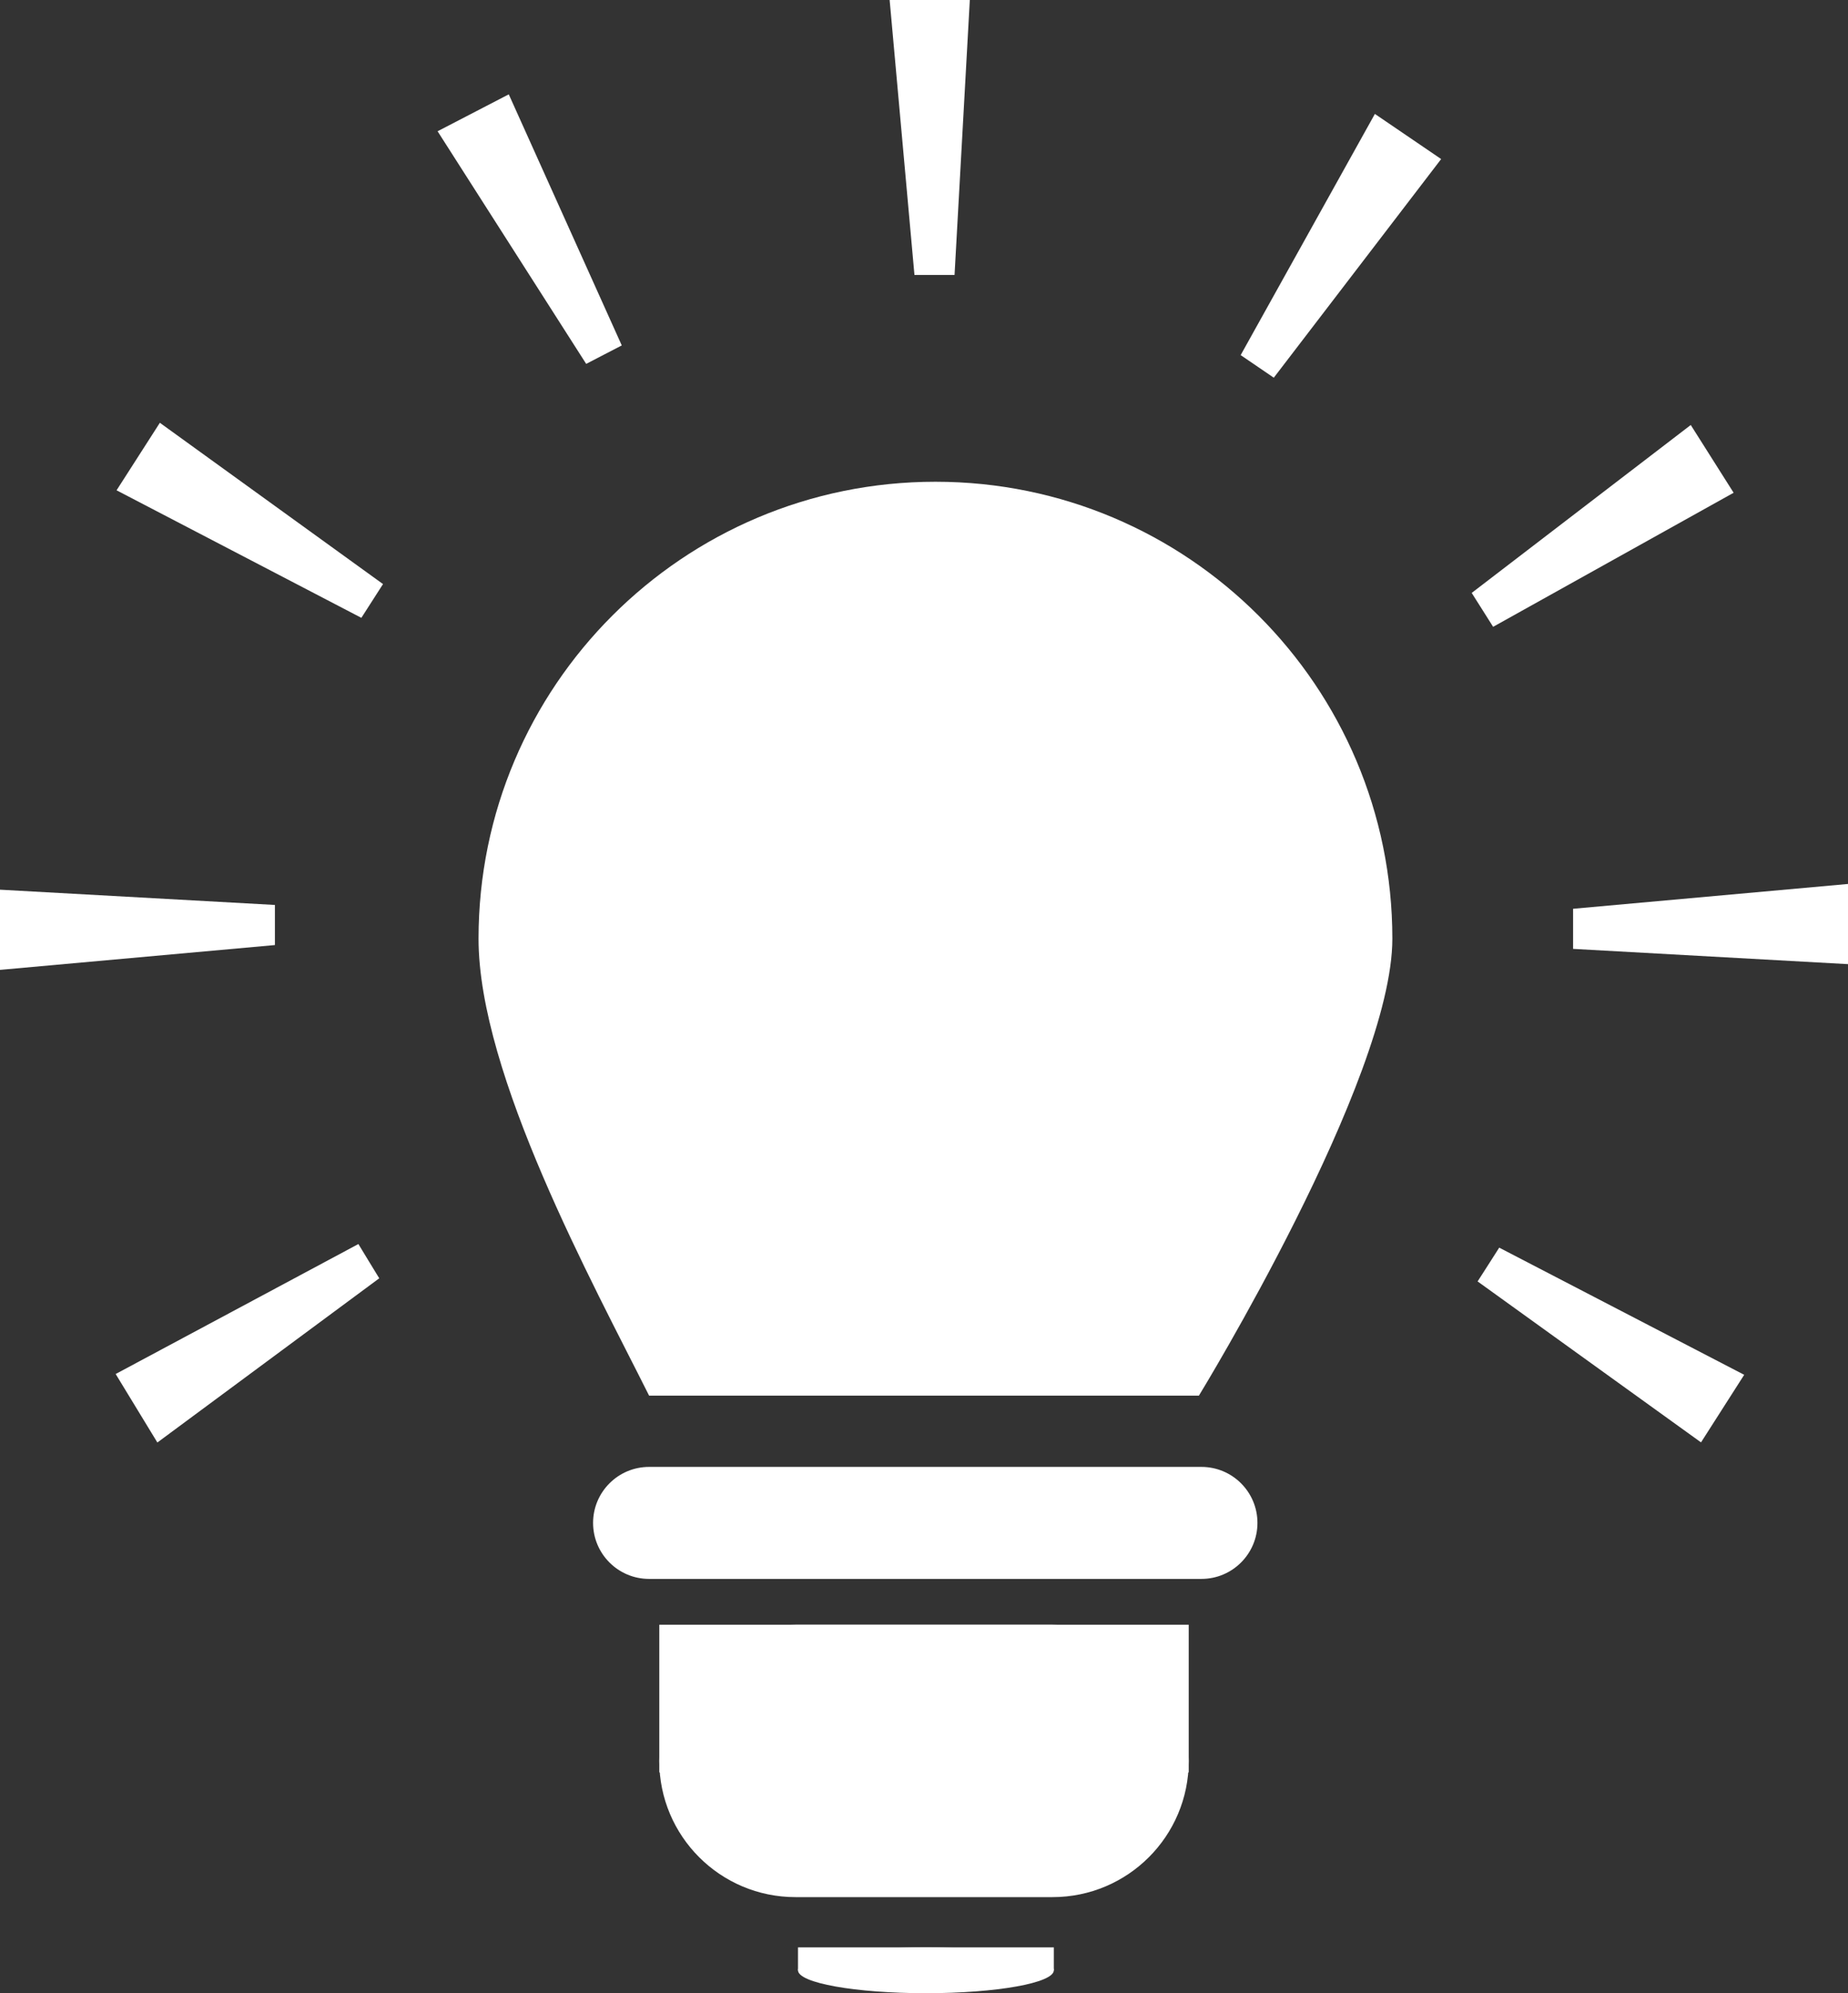 <?xml version="1.0" encoding="utf-8"?>
<!-- Generator: Adobe Illustrator 16.0.0, SVG Export Plug-In . SVG Version: 6.00 Build 0)  -->
<!DOCTYPE svg PUBLIC "-//W3C//DTD SVG 1.1//EN" "http://www.w3.org/Graphics/SVG/1.1/DTD/svg11.dtd">
<svg version="1.1" id="Layer_3" xmlns="http://www.w3.org/2000/svg" xmlns:xlink="http://www.w3.org/1999/xlink" x="0px" y="0px"
	 width="121px" height="130.5px" viewBox="0 0 121 130.5" enable-background="new 0 0 121 130.5" xml:space="preserve">
<rect x="0" y="0" width="121" height="130.5" fill="#333333" stroke="none"/>
<path fill="#FFFFFF" d="M91.166,61.458c0,9.241-12.666,29.917-12.666,29.917s-9.969,0-17.25,0c-7.622,0-7.583,0-18.75,0
	c-3.667-7.333-11.167-21.016-11.167-29.917c0-16.522,13.394-29.917,29.917-29.917S91.166,44.936,91.166,61.458z"/>
<path fill="#FFFFFF" d="M82.333,99.709c0,2.024-1.642,3.666-3.667,3.666H42.5c-2.025,0-3.667-1.642-3.667-3.666l0,0
	c0-2.025,1.642-3.667,3.667-3.667h36.166C80.691,96.042,82.333,97.684,82.333,99.709L82.333,99.709z"/>
<path fill="#FFFFFF" d="M77.834,115.292c0,4.925-3.992,8.917-8.917,8.917H52.084c-4.925,0-8.917-3.992-8.917-8.917l0,0
	c0-4.925,3.992-8.917,8.917-8.917h16.833C73.842,106.375,77.834,110.367,77.834,115.292L77.834,115.292z"/>
<rect x="43.167" y="106.375" fill="#FFFFFF" width="34.667" height="9.667"/>
<ellipse fill="#FFFFFF" cx="60.625" cy="129" rx="8.375" ry="1.5"/>
<rect x="52.25" y="127.5" fill="#FFFFFF" width="16.75" height="1.5"/>
<polygon fill="#FFFFFF" points="58.25,0 59.875,18 61.25,18 62.5,18 63.5,0 "/>
<polygon fill="#FFFFFF" points="0,63.5 18,61.875 18,60.5 18,59.25 0,58.25 "/>
<polygon fill="#FFFFFF" points="121,57.875 103,59.5 103,60.875 103,62.125 121,63.125 "/>
<polygon fill="#FFFFFF" points="7.632,32.101 23.661,40.451 24.403,39.293 25.078,38.241 10.467,27.681 "/>
<polygon fill="#FFFFFF" points="110.704,27.825 96.361,38.82 97.096,39.981 97.764,41.039 113.511,32.262 "/>
<polygon fill="#FFFFFF" points="28.652,8.594 38.381,23.824 39.601,23.191 40.711,22.616 33.312,6.177 "/>
<polygon fill="#FFFFFF" points="90.022,7.459 81.234,23.25 82.37,24.024 83.403,24.729 94.361,10.414 "/>
<polygon fill="#FFFFFF" points="114.203,90.012 98.163,81.686 97.423,82.845 96.748,83.898 111.376,94.436 "/>
<polygon fill="#FFFFFF" points="10.304,94.444 24.832,83.693 24.115,82.519 23.466,81.45 7.573,89.96 "/>
</svg>
